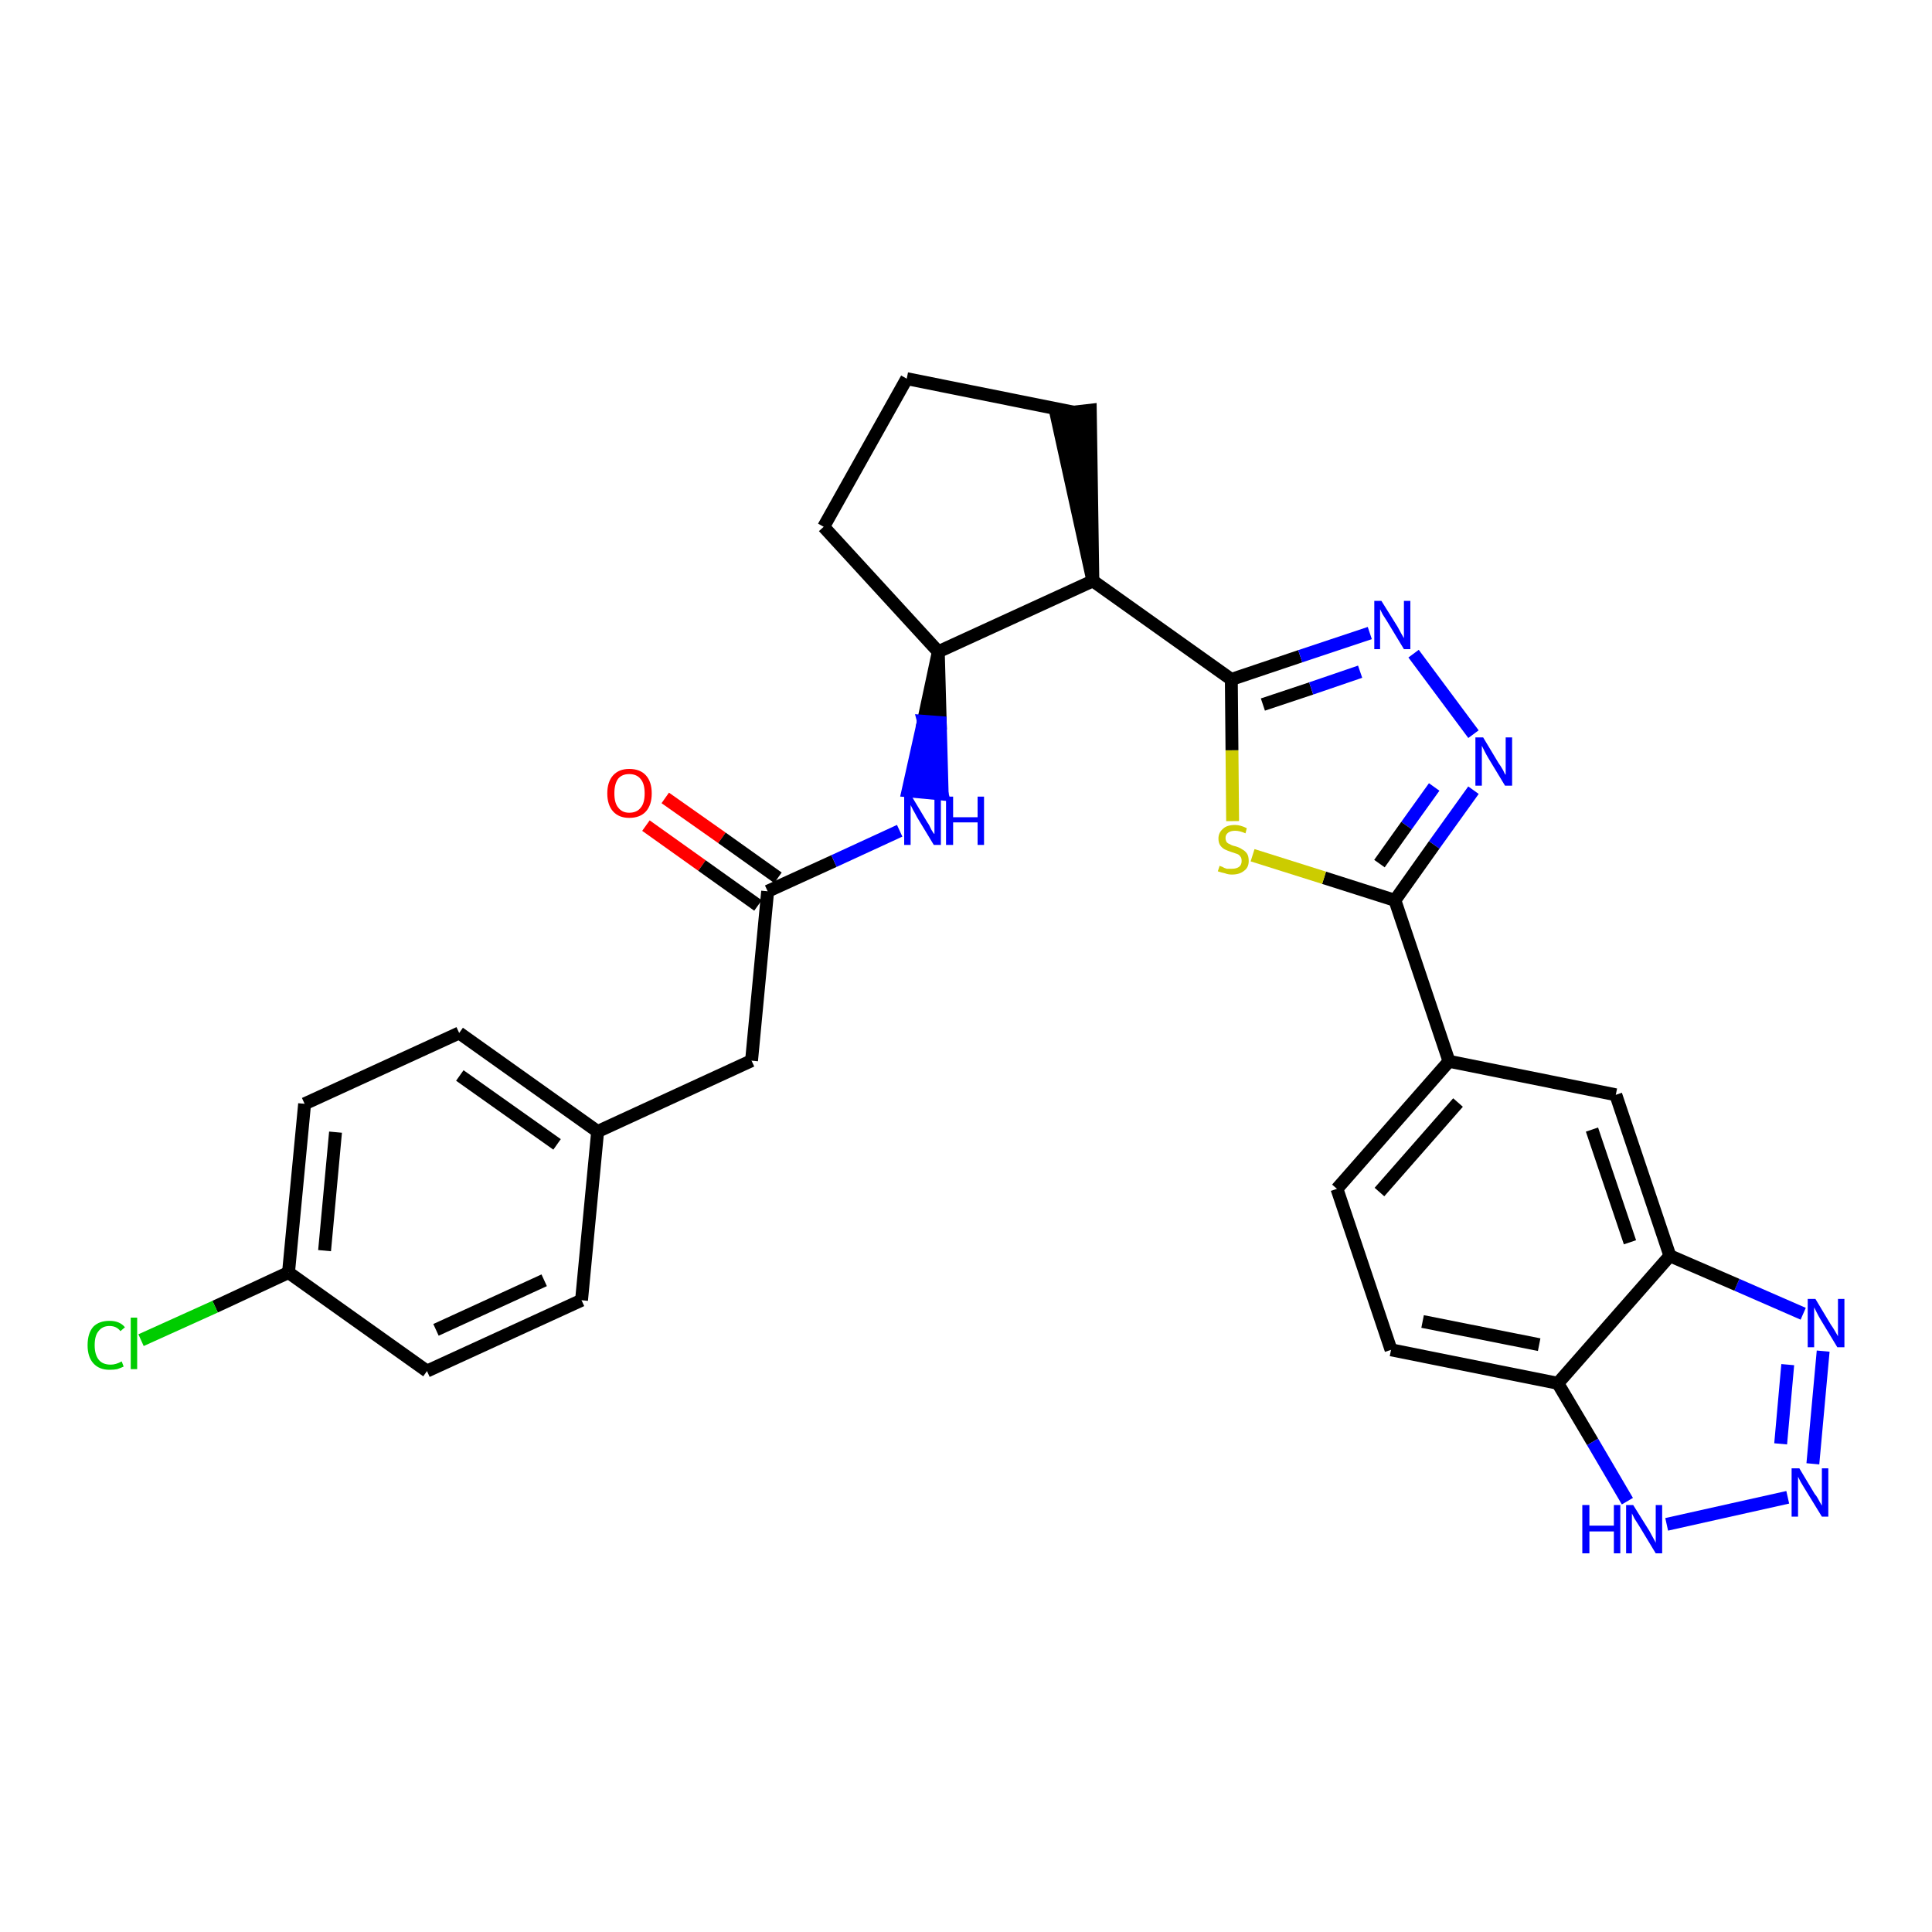 <?xml version='1.0' encoding='iso-8859-1'?>
<svg version='1.1' baseProfile='full'
              xmlns='http://www.w3.org/2000/svg'
                      xmlns:rdkit='http://www.rdkit.org/xml'
                      xmlns:xlink='http://www.w3.org/1999/xlink'
                  xml:space='preserve'
width='300px' height='300px' viewBox='0 0 300 300'>
<!-- END OF HEADER -->
<path class='bond-0 atom-0 atom-1' d='M 100.3,128.2 L 109.0,134.4' style='fill:none;fill-rule:evenodd;stroke:#FF0000;stroke-width:2.0px;stroke-linecap:butt;stroke-linejoin:miter;stroke-opacity:1' />
<path class='bond-0 atom-0 atom-1' d='M 109.0,134.4 L 117.7,140.6' style='fill:none;fill-rule:evenodd;stroke:#000000;stroke-width:2.0px;stroke-linecap:butt;stroke-linejoin:miter;stroke-opacity:1' />
<path class='bond-0 atom-0 atom-1' d='M 103.3,123.9 L 112.1,130.1' style='fill:none;fill-rule:evenodd;stroke:#FF0000;stroke-width:2.0px;stroke-linecap:butt;stroke-linejoin:miter;stroke-opacity:1' />
<path class='bond-0 atom-0 atom-1' d='M 112.1,130.1 L 120.8,136.3' style='fill:none;fill-rule:evenodd;stroke:#000000;stroke-width:2.0px;stroke-linecap:butt;stroke-linejoin:miter;stroke-opacity:1' />
<path class='bond-1 atom-1 atom-2' d='M 119.2,138.4 L 116.7,164.7' style='fill:none;fill-rule:evenodd;stroke:#000000;stroke-width:2.0px;stroke-linecap:butt;stroke-linejoin:miter;stroke-opacity:1' />
<path class='bond-9 atom-1 atom-10' d='M 119.2,138.4 L 129.5,133.7' style='fill:none;fill-rule:evenodd;stroke:#000000;stroke-width:2.0px;stroke-linecap:butt;stroke-linejoin:miter;stroke-opacity:1' />
<path class='bond-9 atom-1 atom-10' d='M 129.5,133.7 L 139.7,129.0' style='fill:none;fill-rule:evenodd;stroke:#0000FF;stroke-width:2.0px;stroke-linecap:butt;stroke-linejoin:miter;stroke-opacity:1' />
<path class='bond-2 atom-2 atom-3' d='M 116.7,164.7 L 92.8,175.7' style='fill:none;fill-rule:evenodd;stroke:#000000;stroke-width:2.0px;stroke-linecap:butt;stroke-linejoin:miter;stroke-opacity:1' />
<path class='bond-3 atom-3 atom-4' d='M 92.8,175.7 L 71.3,160.4' style='fill:none;fill-rule:evenodd;stroke:#000000;stroke-width:2.0px;stroke-linecap:butt;stroke-linejoin:miter;stroke-opacity:1' />
<path class='bond-3 atom-3 atom-4' d='M 86.5,177.7 L 71.4,167.0' style='fill:none;fill-rule:evenodd;stroke:#000000;stroke-width:2.0px;stroke-linecap:butt;stroke-linejoin:miter;stroke-opacity:1' />
<path class='bond-29 atom-9 atom-3' d='M 90.3,201.9 L 92.8,175.7' style='fill:none;fill-rule:evenodd;stroke:#000000;stroke-width:2.0px;stroke-linecap:butt;stroke-linejoin:miter;stroke-opacity:1' />
<path class='bond-4 atom-4 atom-5' d='M 71.3,160.4 L 47.3,171.4' style='fill:none;fill-rule:evenodd;stroke:#000000;stroke-width:2.0px;stroke-linecap:butt;stroke-linejoin:miter;stroke-opacity:1' />
<path class='bond-5 atom-5 atom-6' d='M 47.3,171.4 L 44.8,197.6' style='fill:none;fill-rule:evenodd;stroke:#000000;stroke-width:2.0px;stroke-linecap:butt;stroke-linejoin:miter;stroke-opacity:1' />
<path class='bond-5 atom-5 atom-6' d='M 52.1,175.8 L 50.4,194.2' style='fill:none;fill-rule:evenodd;stroke:#000000;stroke-width:2.0px;stroke-linecap:butt;stroke-linejoin:miter;stroke-opacity:1' />
<path class='bond-6 atom-6 atom-7' d='M 44.8,197.6 L 33.4,202.9' style='fill:none;fill-rule:evenodd;stroke:#000000;stroke-width:2.0px;stroke-linecap:butt;stroke-linejoin:miter;stroke-opacity:1' />
<path class='bond-6 atom-6 atom-7' d='M 33.4,202.9 L 21.9,208.1' style='fill:none;fill-rule:evenodd;stroke:#00CC00;stroke-width:2.0px;stroke-linecap:butt;stroke-linejoin:miter;stroke-opacity:1' />
<path class='bond-7 atom-6 atom-8' d='M 44.8,197.6 L 66.3,212.9' style='fill:none;fill-rule:evenodd;stroke:#000000;stroke-width:2.0px;stroke-linecap:butt;stroke-linejoin:miter;stroke-opacity:1' />
<path class='bond-8 atom-8 atom-9' d='M 66.3,212.9 L 90.3,201.9' style='fill:none;fill-rule:evenodd;stroke:#000000;stroke-width:2.0px;stroke-linecap:butt;stroke-linejoin:miter;stroke-opacity:1' />
<path class='bond-8 atom-8 atom-9' d='M 67.7,206.5 L 84.5,198.8' style='fill:none;fill-rule:evenodd;stroke:#000000;stroke-width:2.0px;stroke-linecap:butt;stroke-linejoin:miter;stroke-opacity:1' />
<path class='bond-10 atom-11 atom-10' d='M 145.7,101.2 L 143.4,112.0 L 146.0,112.2 Z' style='fill:#000000;fill-rule:evenodd;fill-opacity:1;stroke:#000000;stroke-width:2.0px;stroke-linecap:butt;stroke-linejoin:miter;stroke-opacity:1;' />
<path class='bond-10 atom-11 atom-10' d='M 143.4,112.0 L 146.3,123.3 L 141.0,122.8 Z' style='fill:#0000FF;fill-rule:evenodd;fill-opacity:1;stroke:#0000FF;stroke-width:2.0px;stroke-linecap:butt;stroke-linejoin:miter;stroke-opacity:1;' />
<path class='bond-10 atom-11 atom-10' d='M 143.4,112.0 L 146.0,112.2 L 146.3,123.3 Z' style='fill:#0000FF;fill-rule:evenodd;fill-opacity:1;stroke:#0000FF;stroke-width:2.0px;stroke-linecap:butt;stroke-linejoin:miter;stroke-opacity:1;' />
<path class='bond-11 atom-11 atom-12' d='M 145.7,101.2 L 127.9,81.8' style='fill:none;fill-rule:evenodd;stroke:#000000;stroke-width:2.0px;stroke-linecap:butt;stroke-linejoin:miter;stroke-opacity:1' />
<path class='bond-30 atom-15 atom-11' d='M 169.7,90.2 L 145.7,101.2' style='fill:none;fill-rule:evenodd;stroke:#000000;stroke-width:2.0px;stroke-linecap:butt;stroke-linejoin:miter;stroke-opacity:1' />
<path class='bond-12 atom-12 atom-13' d='M 127.9,81.8 L 140.8,58.8' style='fill:none;fill-rule:evenodd;stroke:#000000;stroke-width:2.0px;stroke-linecap:butt;stroke-linejoin:miter;stroke-opacity:1' />
<path class='bond-13 atom-13 atom-14' d='M 140.8,58.8 L 166.7,64.0' style='fill:none;fill-rule:evenodd;stroke:#000000;stroke-width:2.0px;stroke-linecap:butt;stroke-linejoin:miter;stroke-opacity:1' />
<path class='bond-14 atom-15 atom-14' d='M 169.7,90.2 L 169.3,63.7 L 164.0,64.3 Z' style='fill:#000000;fill-rule:evenodd;fill-opacity:1;stroke:#000000;stroke-width:2.0px;stroke-linecap:butt;stroke-linejoin:miter;stroke-opacity:1;' />
<path class='bond-15 atom-15 atom-16' d='M 169.7,90.2 L 191.2,105.5' style='fill:none;fill-rule:evenodd;stroke:#000000;stroke-width:2.0px;stroke-linecap:butt;stroke-linejoin:miter;stroke-opacity:1' />
<path class='bond-16 atom-16 atom-17' d='M 191.2,105.5 L 201.9,101.9' style='fill:none;fill-rule:evenodd;stroke:#000000;stroke-width:2.0px;stroke-linecap:butt;stroke-linejoin:miter;stroke-opacity:1' />
<path class='bond-16 atom-16 atom-17' d='M 201.9,101.9 L 212.7,98.3' style='fill:none;fill-rule:evenodd;stroke:#0000FF;stroke-width:2.0px;stroke-linecap:butt;stroke-linejoin:miter;stroke-opacity:1' />
<path class='bond-16 atom-16 atom-17' d='M 196.1,109.4 L 203.6,106.9' style='fill:none;fill-rule:evenodd;stroke:#000000;stroke-width:2.0px;stroke-linecap:butt;stroke-linejoin:miter;stroke-opacity:1' />
<path class='bond-16 atom-16 atom-17' d='M 203.6,106.9 L 211.2,104.3' style='fill:none;fill-rule:evenodd;stroke:#0000FF;stroke-width:2.0px;stroke-linecap:butt;stroke-linejoin:miter;stroke-opacity:1' />
<path class='bond-31 atom-29 atom-16' d='M 191.4,127.5 L 191.3,116.5' style='fill:none;fill-rule:evenodd;stroke:#CCCC00;stroke-width:2.0px;stroke-linecap:butt;stroke-linejoin:miter;stroke-opacity:1' />
<path class='bond-31 atom-29 atom-16' d='M 191.3,116.5 L 191.2,105.5' style='fill:none;fill-rule:evenodd;stroke:#000000;stroke-width:2.0px;stroke-linecap:butt;stroke-linejoin:miter;stroke-opacity:1' />
<path class='bond-17 atom-17 atom-18' d='M 219.5,101.5 L 228.8,114.0' style='fill:none;fill-rule:evenodd;stroke:#0000FF;stroke-width:2.0px;stroke-linecap:butt;stroke-linejoin:miter;stroke-opacity:1' />
<path class='bond-18 atom-18 atom-19' d='M 228.8,122.7 L 222.7,131.2' style='fill:none;fill-rule:evenodd;stroke:#0000FF;stroke-width:2.0px;stroke-linecap:butt;stroke-linejoin:miter;stroke-opacity:1' />
<path class='bond-18 atom-18 atom-19' d='M 222.7,131.2 L 216.6,139.8' style='fill:none;fill-rule:evenodd;stroke:#000000;stroke-width:2.0px;stroke-linecap:butt;stroke-linejoin:miter;stroke-opacity:1' />
<path class='bond-18 atom-18 atom-19' d='M 222.7,122.2 L 218.4,128.2' style='fill:none;fill-rule:evenodd;stroke:#0000FF;stroke-width:2.0px;stroke-linecap:butt;stroke-linejoin:miter;stroke-opacity:1' />
<path class='bond-18 atom-18 atom-19' d='M 218.4,128.2 L 214.2,134.1' style='fill:none;fill-rule:evenodd;stroke:#000000;stroke-width:2.0px;stroke-linecap:butt;stroke-linejoin:miter;stroke-opacity:1' />
<path class='bond-19 atom-19 atom-20' d='M 216.6,139.8 L 225.0,164.8' style='fill:none;fill-rule:evenodd;stroke:#000000;stroke-width:2.0px;stroke-linecap:butt;stroke-linejoin:miter;stroke-opacity:1' />
<path class='bond-28 atom-19 atom-29' d='M 216.6,139.8 L 205.6,136.3' style='fill:none;fill-rule:evenodd;stroke:#000000;stroke-width:2.0px;stroke-linecap:butt;stroke-linejoin:miter;stroke-opacity:1' />
<path class='bond-28 atom-19 atom-29' d='M 205.6,136.3 L 194.5,132.8' style='fill:none;fill-rule:evenodd;stroke:#CCCC00;stroke-width:2.0px;stroke-linecap:butt;stroke-linejoin:miter;stroke-opacity:1' />
<path class='bond-20 atom-20 atom-21' d='M 225.0,164.8 L 207.6,184.6' style='fill:none;fill-rule:evenodd;stroke:#000000;stroke-width:2.0px;stroke-linecap:butt;stroke-linejoin:miter;stroke-opacity:1' />
<path class='bond-20 atom-20 atom-21' d='M 226.4,171.2 L 214.2,185.1' style='fill:none;fill-rule:evenodd;stroke:#000000;stroke-width:2.0px;stroke-linecap:butt;stroke-linejoin:miter;stroke-opacity:1' />
<path class='bond-32 atom-28 atom-20' d='M 250.9,170.0 L 225.0,164.8' style='fill:none;fill-rule:evenodd;stroke:#000000;stroke-width:2.0px;stroke-linecap:butt;stroke-linejoin:miter;stroke-opacity:1' />
<path class='bond-21 atom-21 atom-22' d='M 207.6,184.6 L 216.0,209.6' style='fill:none;fill-rule:evenodd;stroke:#000000;stroke-width:2.0px;stroke-linecap:butt;stroke-linejoin:miter;stroke-opacity:1' />
<path class='bond-22 atom-22 atom-23' d='M 216.0,209.6 L 241.9,214.8' style='fill:none;fill-rule:evenodd;stroke:#000000;stroke-width:2.0px;stroke-linecap:butt;stroke-linejoin:miter;stroke-opacity:1' />
<path class='bond-22 atom-22 atom-23' d='M 220.9,205.2 L 239.0,208.8' style='fill:none;fill-rule:evenodd;stroke:#000000;stroke-width:2.0px;stroke-linecap:butt;stroke-linejoin:miter;stroke-opacity:1' />
<path class='bond-23 atom-23 atom-24' d='M 241.9,214.8 L 247.3,223.9' style='fill:none;fill-rule:evenodd;stroke:#000000;stroke-width:2.0px;stroke-linecap:butt;stroke-linejoin:miter;stroke-opacity:1' />
<path class='bond-23 atom-23 atom-24' d='M 247.3,223.9 L 252.7,233.1' style='fill:none;fill-rule:evenodd;stroke:#0000FF;stroke-width:2.0px;stroke-linecap:butt;stroke-linejoin:miter;stroke-opacity:1' />
<path class='bond-33 atom-27 atom-23' d='M 259.3,195.0 L 241.9,214.8' style='fill:none;fill-rule:evenodd;stroke:#000000;stroke-width:2.0px;stroke-linecap:butt;stroke-linejoin:miter;stroke-opacity:1' />
<path class='bond-24 atom-24 atom-25' d='M 258.8,236.7 L 277.6,232.5' style='fill:none;fill-rule:evenodd;stroke:#0000FF;stroke-width:2.0px;stroke-linecap:butt;stroke-linejoin:miter;stroke-opacity:1' />
<path class='bond-25 atom-25 atom-26' d='M 281.5,227.3 L 283.1,209.8' style='fill:none;fill-rule:evenodd;stroke:#0000FF;stroke-width:2.0px;stroke-linecap:butt;stroke-linejoin:miter;stroke-opacity:1' />
<path class='bond-25 atom-25 atom-26' d='M 276.5,224.2 L 277.6,211.9' style='fill:none;fill-rule:evenodd;stroke:#0000FF;stroke-width:2.0px;stroke-linecap:butt;stroke-linejoin:miter;stroke-opacity:1' />
<path class='bond-26 atom-26 atom-27' d='M 280.0,204.0 L 269.7,199.5' style='fill:none;fill-rule:evenodd;stroke:#0000FF;stroke-width:2.0px;stroke-linecap:butt;stroke-linejoin:miter;stroke-opacity:1' />
<path class='bond-26 atom-26 atom-27' d='M 269.7,199.5 L 259.3,195.0' style='fill:none;fill-rule:evenodd;stroke:#000000;stroke-width:2.0px;stroke-linecap:butt;stroke-linejoin:miter;stroke-opacity:1' />
<path class='bond-27 atom-27 atom-28' d='M 259.3,195.0 L 250.9,170.0' style='fill:none;fill-rule:evenodd;stroke:#000000;stroke-width:2.0px;stroke-linecap:butt;stroke-linejoin:miter;stroke-opacity:1' />
<path class='bond-27 atom-27 atom-28' d='M 253.1,192.9 L 247.2,175.4' style='fill:none;fill-rule:evenodd;stroke:#000000;stroke-width:2.0px;stroke-linecap:butt;stroke-linejoin:miter;stroke-opacity:1' />
<path  class='atom-0' d='M 94.3 123.2
Q 94.3 121.4, 95.2 120.4
Q 96.1 119.4, 97.7 119.4
Q 99.4 119.4, 100.3 120.4
Q 101.2 121.4, 101.2 123.2
Q 101.2 125.0, 100.3 126.0
Q 99.4 127.0, 97.7 127.0
Q 96.1 127.0, 95.2 126.0
Q 94.3 125.0, 94.3 123.2
M 97.7 126.2
Q 98.9 126.2, 99.5 125.4
Q 100.1 124.7, 100.1 123.2
Q 100.1 121.7, 99.5 121.0
Q 98.9 120.2, 97.7 120.2
Q 96.6 120.2, 96.0 120.9
Q 95.4 121.7, 95.4 123.2
Q 95.4 124.7, 96.0 125.4
Q 96.6 126.2, 97.7 126.2
' fill='#FF0000'/>
<path  class='atom-7' d='M 13.6 208.9
Q 13.6 207.0, 14.5 206.0
Q 15.4 205.1, 17.0 205.1
Q 18.6 205.1, 19.4 206.1
L 18.7 206.7
Q 18.1 205.9, 17.0 205.9
Q 15.9 205.9, 15.3 206.7
Q 14.7 207.4, 14.7 208.9
Q 14.7 210.3, 15.3 211.1
Q 15.9 211.9, 17.2 211.9
Q 18.0 211.9, 18.9 211.4
L 19.2 212.2
Q 18.8 212.4, 18.2 212.6
Q 17.7 212.7, 17.0 212.7
Q 15.4 212.7, 14.5 211.7
Q 13.6 210.7, 13.6 208.9
' fill='#00CC00'/>
<path  class='atom-7' d='M 20.3 204.6
L 21.3 204.6
L 21.3 212.6
L 20.3 212.6
L 20.3 204.6
' fill='#00CC00'/>
<path  class='atom-10' d='M 141.6 123.7
L 144.0 127.7
Q 144.3 128.1, 144.6 128.8
Q 145.0 129.5, 145.1 129.5
L 145.1 123.7
L 146.1 123.7
L 146.1 131.2
L 145.0 131.2
L 142.4 126.9
Q 142.1 126.3, 141.8 125.8
Q 141.5 125.2, 141.4 125.0
L 141.4 131.2
L 140.4 131.2
L 140.4 123.7
L 141.6 123.7
' fill='#0000FF'/>
<path  class='atom-10' d='M 146.9 123.7
L 148.0 123.7
L 148.0 126.9
L 151.8 126.9
L 151.8 123.7
L 152.8 123.7
L 152.8 131.2
L 151.8 131.2
L 151.8 127.7
L 148.0 127.7
L 148.0 131.2
L 146.9 131.2
L 146.9 123.7
' fill='#0000FF'/>
<path  class='atom-17' d='M 214.5 93.3
L 217.0 97.3
Q 217.2 97.7, 217.6 98.4
Q 218.0 99.1, 218.0 99.1
L 218.0 93.3
L 219.0 93.3
L 219.0 100.8
L 218.0 100.8
L 215.4 96.5
Q 215.1 96.0, 214.7 95.4
Q 214.4 94.8, 214.3 94.6
L 214.3 100.8
L 213.4 100.8
L 213.4 93.3
L 214.5 93.3
' fill='#0000FF'/>
<path  class='atom-18' d='M 230.3 114.5
L 232.7 118.5
Q 233.0 118.9, 233.4 119.6
Q 233.7 120.3, 233.8 120.3
L 233.8 114.5
L 234.8 114.5
L 234.8 122.0
L 233.7 122.0
L 231.1 117.7
Q 230.8 117.2, 230.5 116.6
Q 230.2 116.0, 230.1 115.8
L 230.1 122.0
L 229.1 122.0
L 229.1 114.5
L 230.3 114.5
' fill='#0000FF'/>
<path  class='atom-24' d='M 245.7 233.7
L 246.8 233.7
L 246.8 236.9
L 250.6 236.9
L 250.6 233.7
L 251.6 233.7
L 251.6 241.2
L 250.6 241.2
L 250.6 237.8
L 246.8 237.8
L 246.8 241.2
L 245.7 241.2
L 245.7 233.7
' fill='#0000FF'/>
<path  class='atom-24' d='M 253.6 233.7
L 256.1 237.7
Q 256.3 238.1, 256.7 238.8
Q 257.1 239.5, 257.1 239.6
L 257.1 233.7
L 258.1 233.7
L 258.1 241.2
L 257.1 241.2
L 254.5 236.9
Q 254.2 236.4, 253.8 235.8
Q 253.5 235.2, 253.4 235.0
L 253.4 241.2
L 252.5 241.2
L 252.5 233.7
L 253.6 233.7
' fill='#0000FF'/>
<path  class='atom-25' d='M 279.4 228.0
L 281.8 232.0
Q 282.1 232.3, 282.5 233.1
Q 282.9 233.8, 282.9 233.8
L 282.9 228.0
L 283.9 228.0
L 283.9 235.5
L 282.9 235.5
L 280.2 231.1
Q 279.9 230.6, 279.6 230.1
Q 279.3 229.5, 279.2 229.3
L 279.2 235.5
L 278.2 235.5
L 278.2 228.0
L 279.4 228.0
' fill='#0000FF'/>
<path  class='atom-26' d='M 281.9 201.7
L 284.3 205.7
Q 284.6 206.1, 285.0 206.8
Q 285.4 207.5, 285.4 207.5
L 285.4 201.7
L 286.4 201.7
L 286.4 209.2
L 285.3 209.2
L 282.7 204.9
Q 282.4 204.4, 282.1 203.8
Q 281.8 203.2, 281.7 203.0
L 281.7 209.2
L 280.7 209.2
L 280.7 201.7
L 281.9 201.7
' fill='#0000FF'/>
<path  class='atom-29' d='M 189.4 134.4
Q 189.4 134.5, 189.8 134.6
Q 190.1 134.8, 190.5 134.9
Q 190.9 134.9, 191.3 134.9
Q 192.0 134.9, 192.4 134.6
Q 192.8 134.3, 192.8 133.7
Q 192.8 133.2, 192.6 133.0
Q 192.4 132.7, 192.1 132.6
Q 191.8 132.5, 191.2 132.3
Q 190.6 132.1, 190.2 131.9
Q 189.8 131.7, 189.5 131.3
Q 189.2 130.9, 189.2 130.2
Q 189.2 129.3, 189.9 128.7
Q 190.5 128.1, 191.8 128.1
Q 192.6 128.1, 193.6 128.6
L 193.4 129.4
Q 192.5 129.0, 191.8 129.0
Q 191.1 129.0, 190.7 129.3
Q 190.3 129.6, 190.3 130.1
Q 190.3 130.5, 190.5 130.8
Q 190.7 131.0, 191.0 131.1
Q 191.3 131.3, 191.8 131.4
Q 192.5 131.6, 192.9 131.9
Q 193.3 132.1, 193.6 132.5
Q 193.9 132.9, 193.9 133.7
Q 193.9 134.7, 193.2 135.2
Q 192.5 135.8, 191.3 135.8
Q 190.7 135.8, 190.2 135.6
Q 189.7 135.5, 189.1 135.3
L 189.4 134.4
' fill='#CCCC00'/>
</svg>
